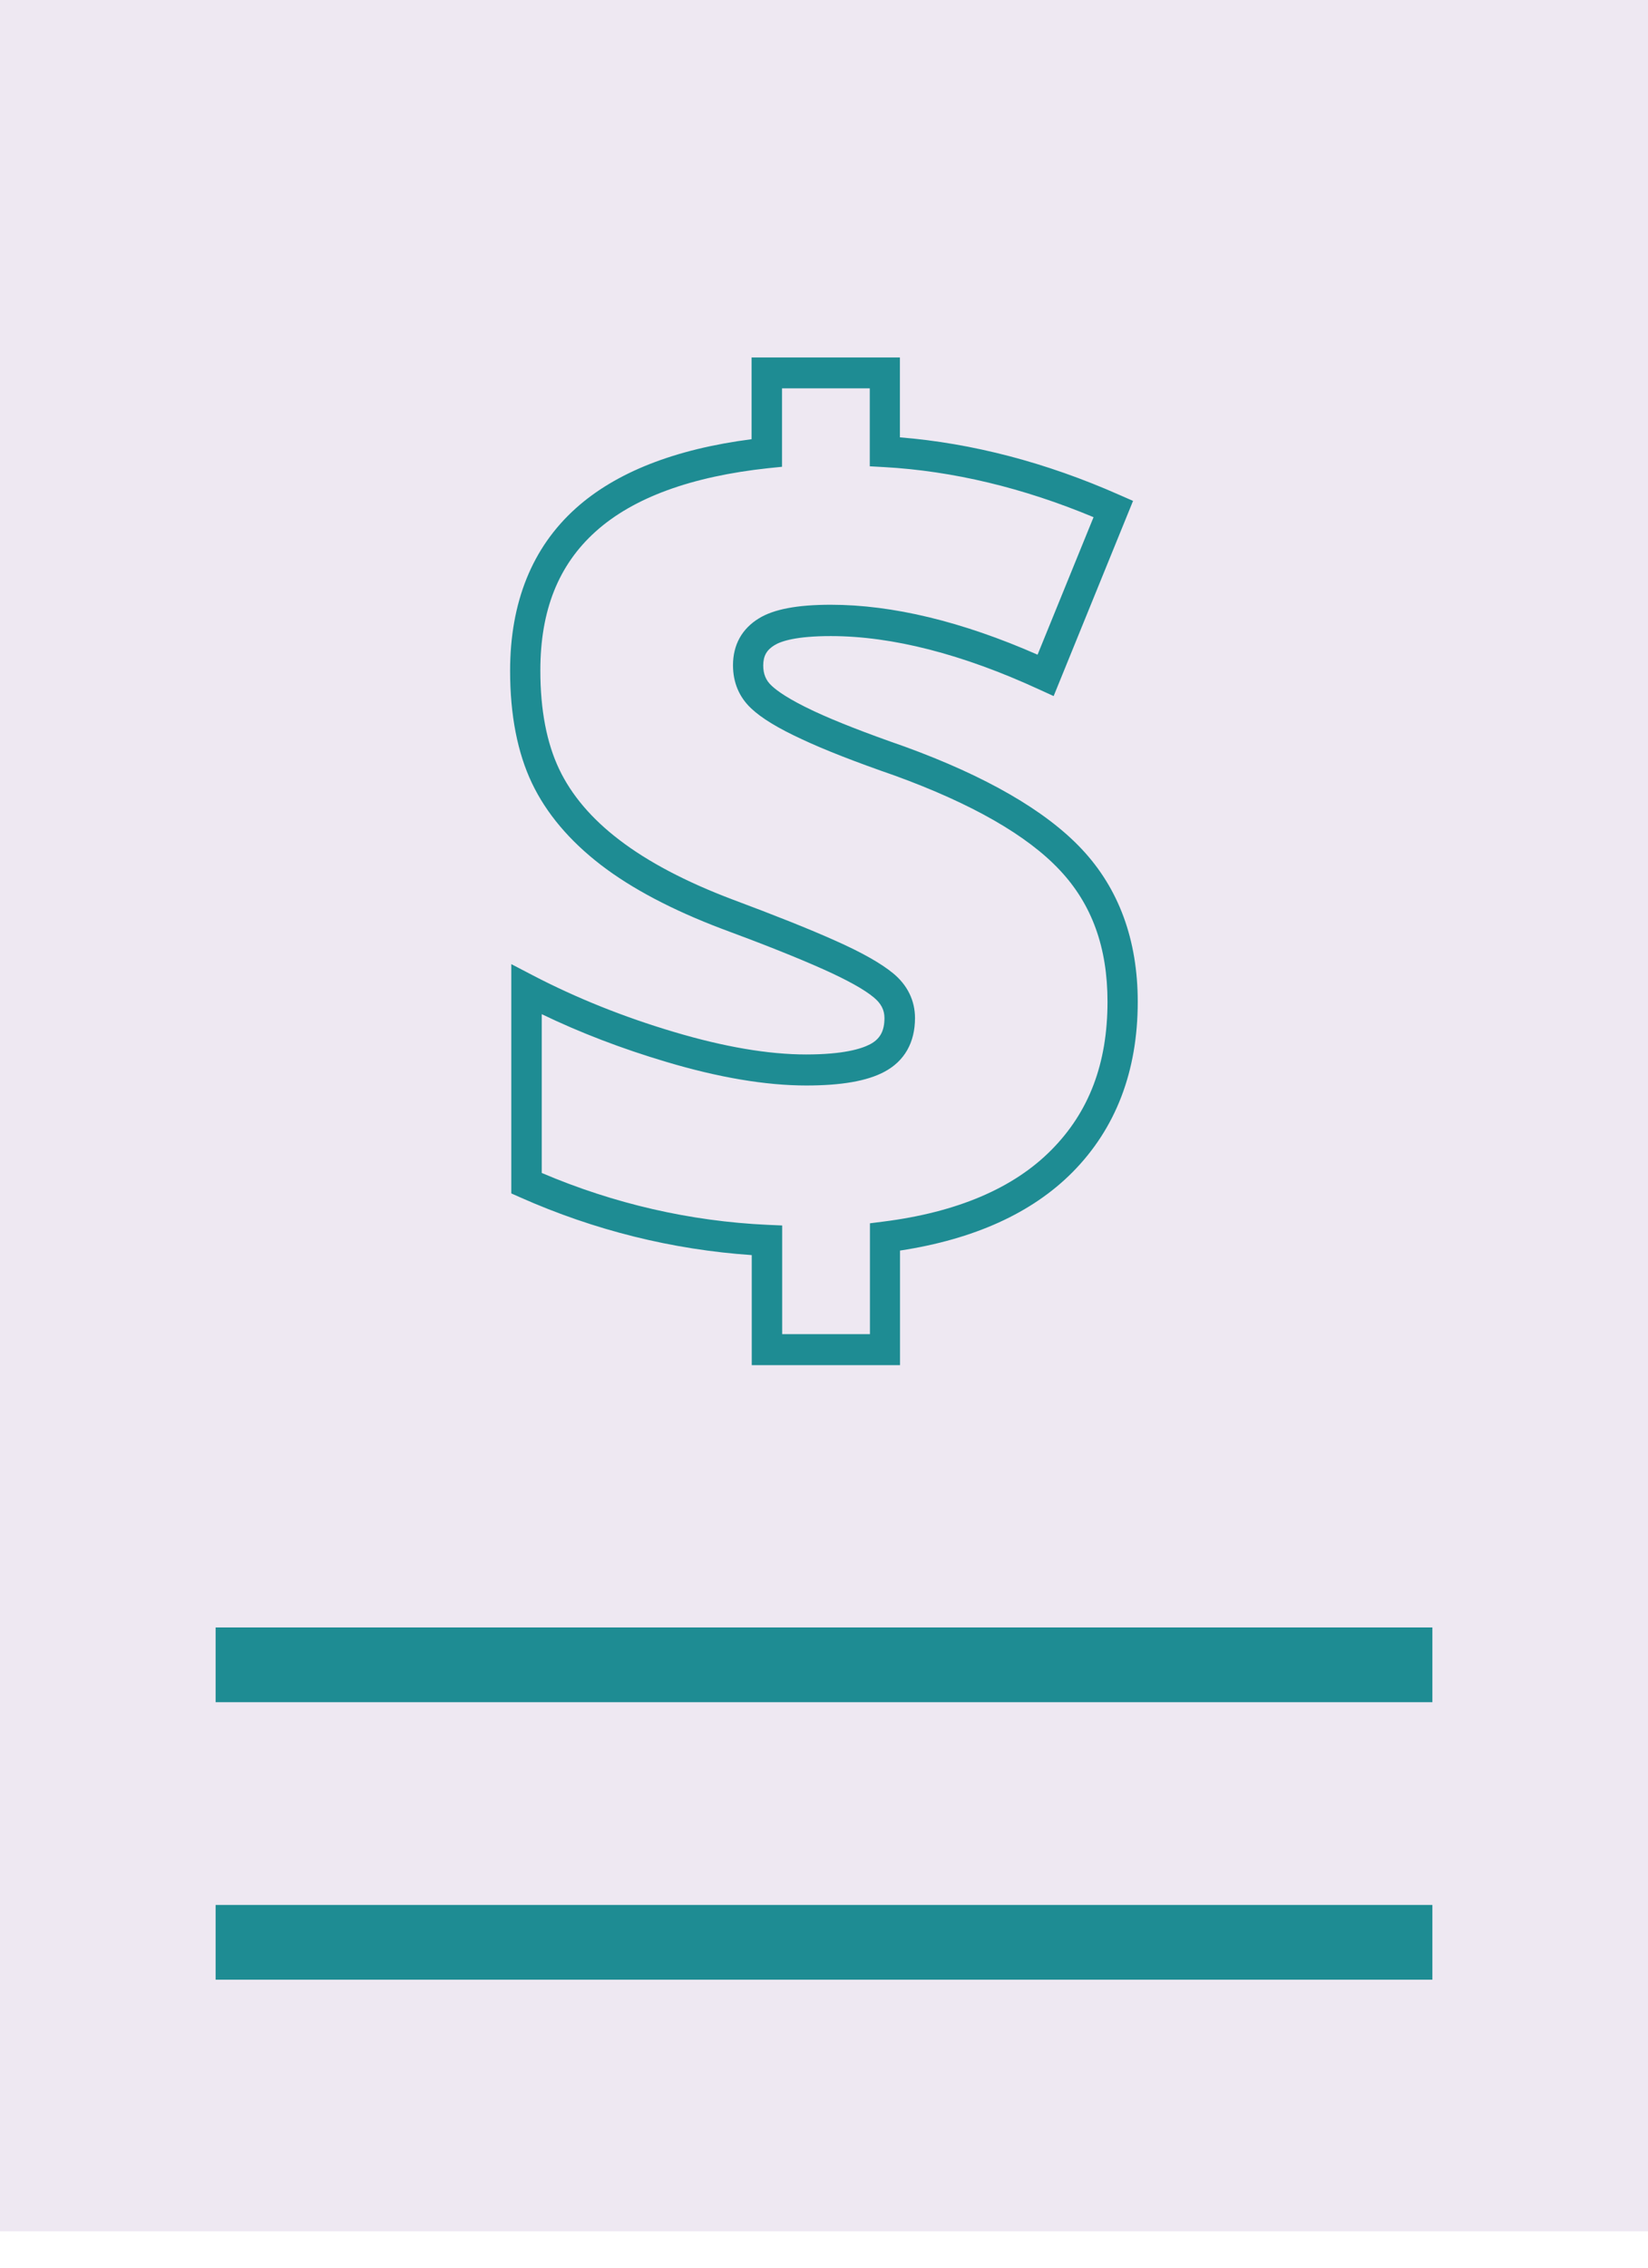 <svg width="32" height="44" viewBox="0 0 32 44" fill="none" xmlns="http://www.w3.org/2000/svg">
<path d="M32 43.294H0V0H32V43.294Z" fill="#EEE8F2"/>
<path d="M27.813 36.962H4.187V38.412H27.813V36.962Z" fill="#1E8C93"/>
<path d="M27.813 31.578H4.187V33.028H27.813V31.578Z" fill="#1E8C93"/>
<path d="M17.476 26.488H14.597V24.353C13.052 24.247 11.541 23.872 10.104 23.234L9.928 23.156V18.707L10.354 18.929C11.189 19.363 12.108 19.733 13.09 20.024C14.059 20.313 14.923 20.46 15.652 20.46C16.372 20.46 16.724 20.352 16.895 20.262C17.089 20.16 17.174 20.003 17.174 19.753C17.174 19.597 17.109 19.471 16.968 19.354C16.78 19.197 16.448 19.014 15.984 18.806C15.499 18.589 14.838 18.325 14.015 18.021C13.054 17.657 12.267 17.242 11.671 16.785C11.059 16.315 10.607 15.78 10.328 15.193C10.049 14.607 9.905 13.876 9.905 13.016C9.905 11.686 10.334 10.624 11.177 9.866C11.956 9.165 13.104 8.714 14.594 8.522V6.936H17.474V8.486C18.881 8.6 20.312 8.973 21.734 9.602L22.001 9.719L20.459 13.506L20.183 13.38C18.687 12.691 17.324 12.342 16.131 12.342C15.467 12.342 15.17 12.438 15.038 12.519C14.885 12.613 14.82 12.73 14.82 12.913C14.82 13.079 14.873 13.205 14.985 13.307C15.088 13.404 15.314 13.569 15.81 13.801C16.228 13.996 16.815 14.225 17.565 14.486C19.145 15.061 20.303 15.729 21.002 16.472C21.725 17.239 22.092 18.238 22.092 19.438C22.092 20.785 21.666 21.895 20.826 22.744C20.041 23.535 18.916 24.046 17.476 24.265V26.488ZM15.188 25.887H16.892V23.736L17.15 23.703C18.581 23.523 19.68 23.056 20.415 22.313C21.149 21.573 21.505 20.632 21.505 19.435C21.505 18.382 21.202 17.546 20.579 16.884C19.945 16.207 18.866 15.591 17.374 15.049C16.61 14.784 16.002 14.547 15.567 14.342C15.105 14.129 14.785 13.933 14.588 13.747C14.353 13.527 14.233 13.244 14.233 12.907C14.233 12.513 14.406 12.2 14.735 11.999C15.023 11.821 15.481 11.734 16.131 11.734C17.329 11.734 18.681 12.059 20.147 12.703L21.234 10.035C19.871 9.466 18.505 9.138 17.165 9.063L16.889 9.048V7.535H15.185V9.057L14.92 9.084C13.425 9.244 12.296 9.656 11.565 10.314C10.842 10.964 10.492 11.845 10.492 13.01C10.492 13.777 10.616 14.417 10.857 14.923C11.095 15.425 11.488 15.888 12.026 16.297C12.579 16.721 13.316 17.11 14.221 17.452C15.052 17.762 15.725 18.03 16.222 18.253C16.742 18.484 17.106 18.692 17.341 18.884C17.62 19.113 17.767 19.414 17.767 19.753C17.767 20.229 17.562 20.59 17.171 20.797C16.836 20.975 16.339 21.062 15.658 21.062C14.873 21.062 13.957 20.909 12.931 20.602C12.079 20.349 11.268 20.039 10.519 19.678V22.759C11.923 23.357 13.398 23.697 14.909 23.766L15.188 23.778V25.887Z" fill="#1E8C93"/>
</svg>
